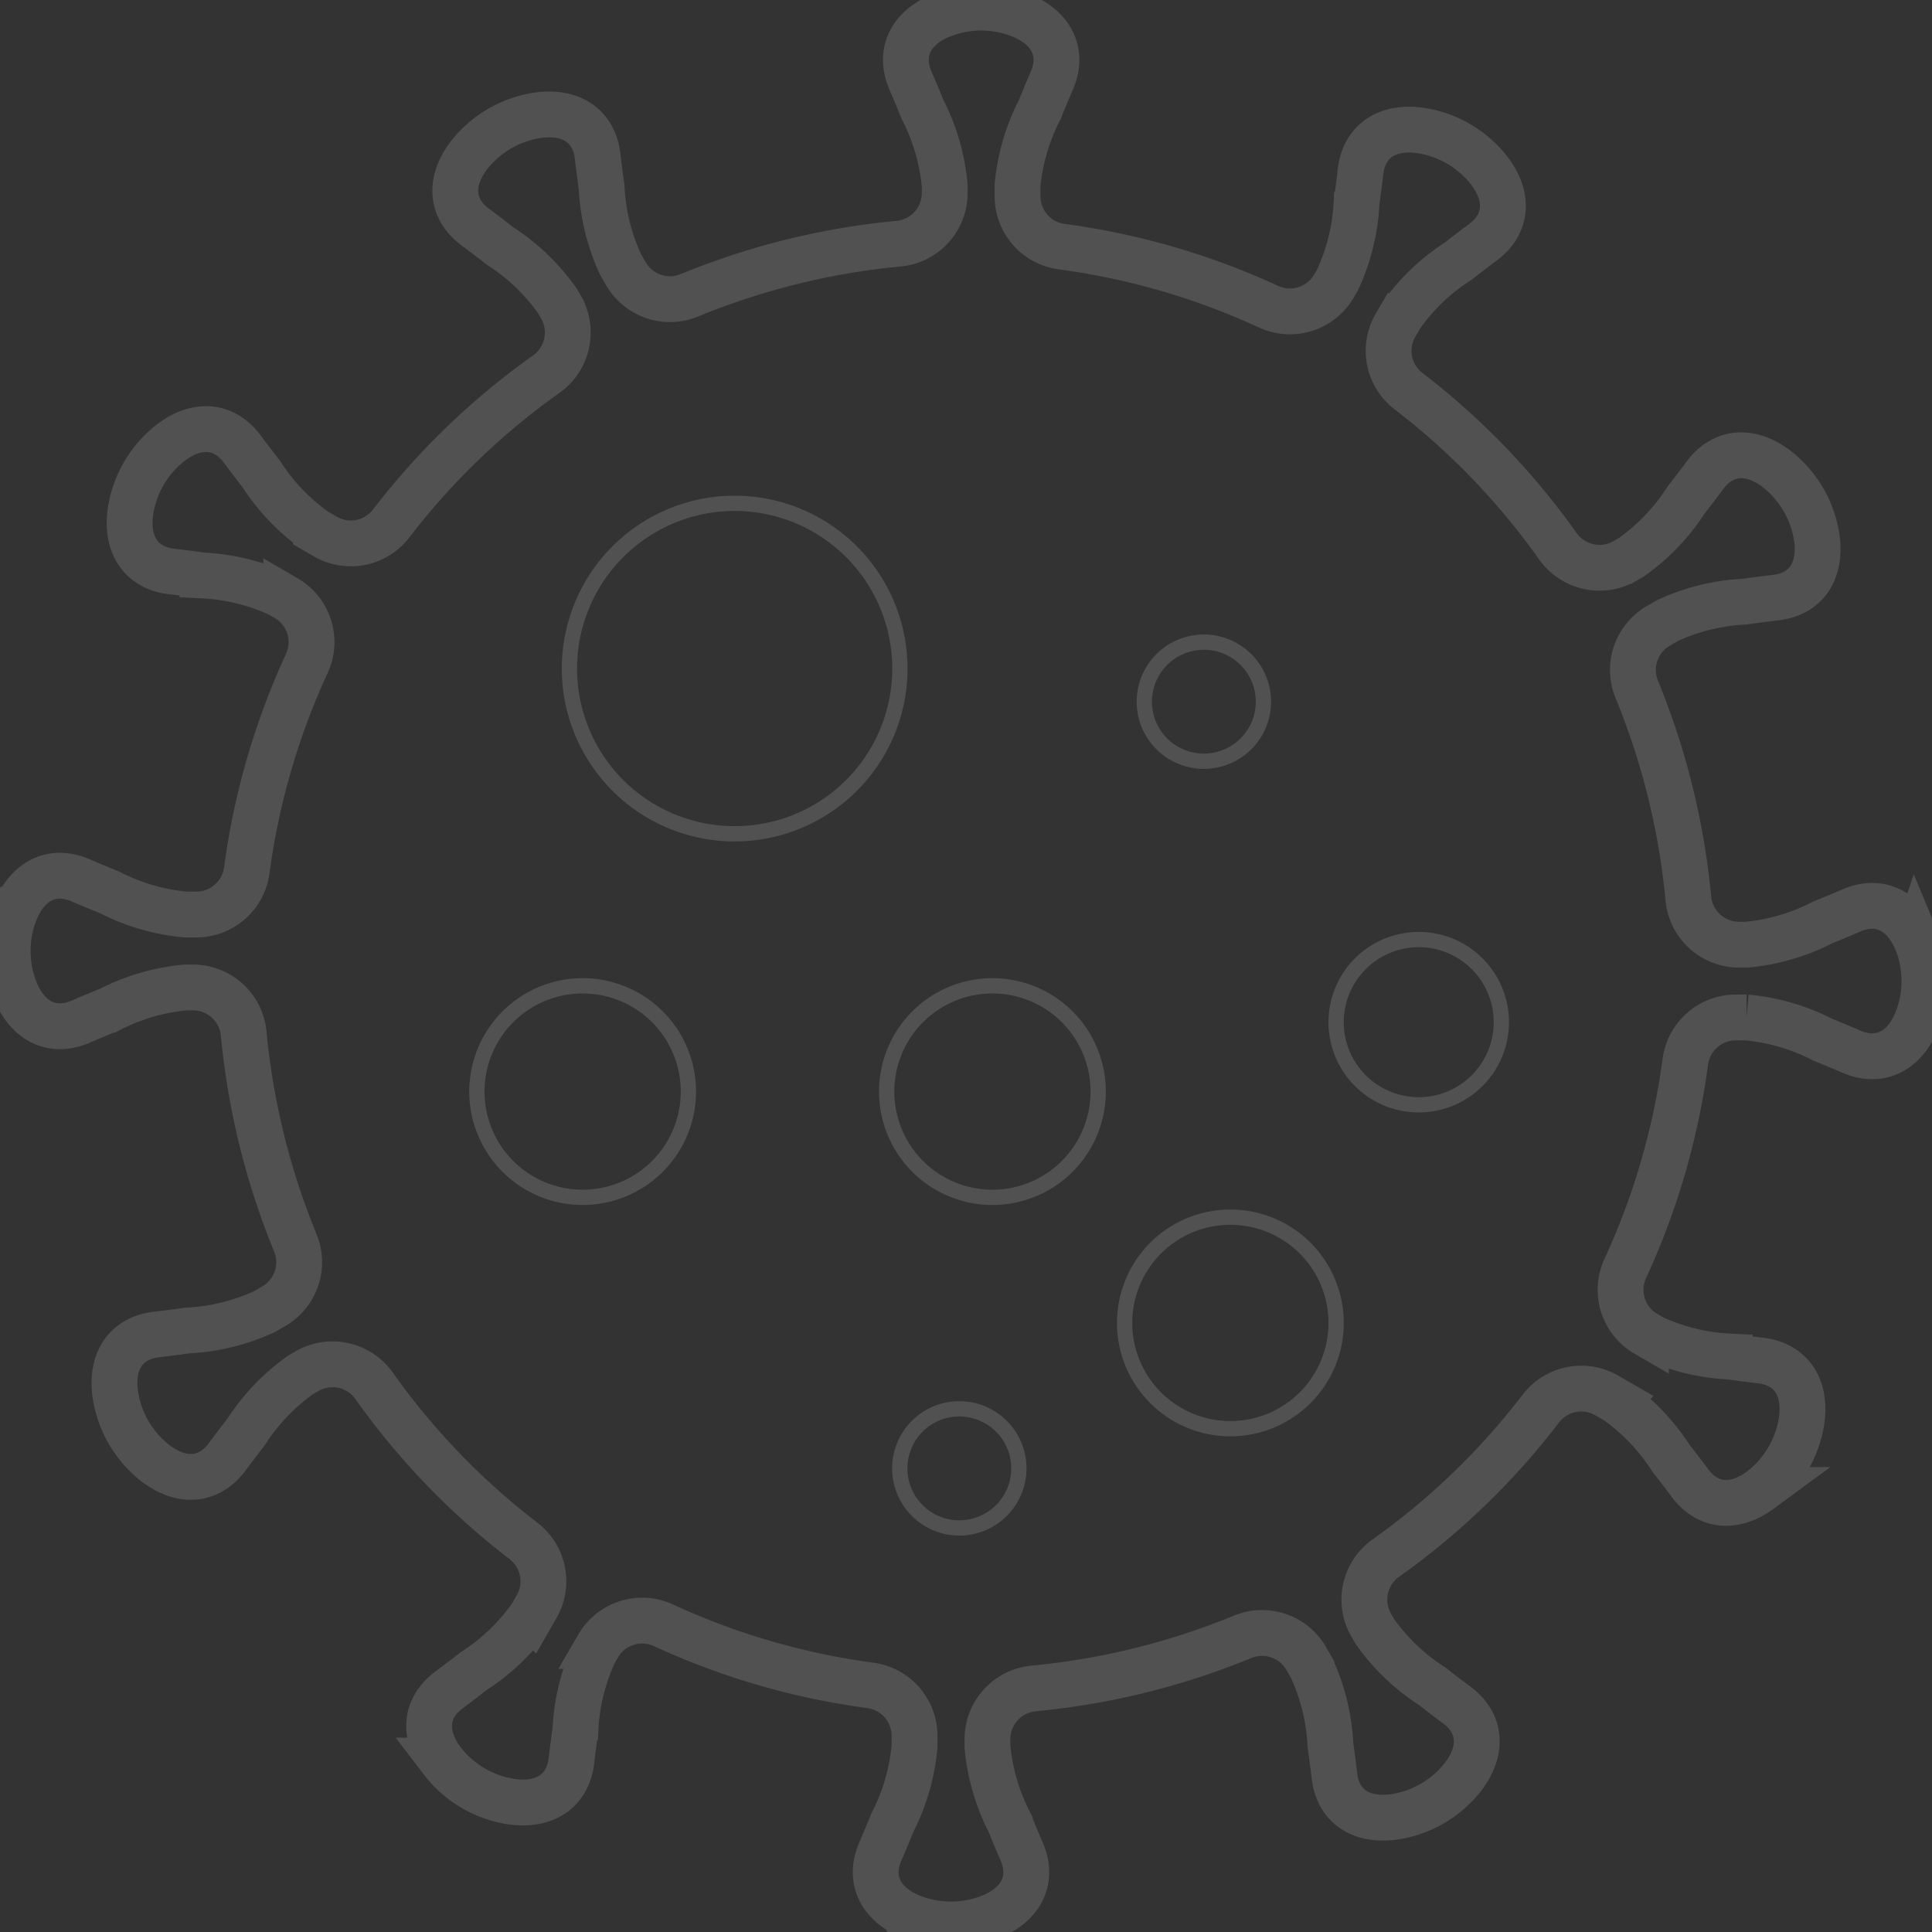 <svg xmlns="http://www.w3.org/2000/svg" width="126.525" height="126.525" viewBox="0 0 126.525 126.525">
  <rect x="0" y="0" width="126.525" height="126.525" fill="#333333" stroke="none"/>
  <g id="Group_17_Copy_7" data-name="Group 17 Copy 7" transform="translate(0.5 0.5)" opacity="0.15">
    <path id="Stroke_1" data-name="Stroke 1" d="M21.642,10.821A10.821,10.821,0,1,1,10.821,0,10.822,10.822,0,0,1,21.642,10.821Z" transform="translate(36.792 32.463)" fill="none" stroke="#fff" stroke-miterlimit="10" stroke-width="1"/>
    <path id="Stroke_3" data-name="Stroke 3" d="M13.851,6.926A6.926,6.926,0,1,1,6.926,0,6.925,6.925,0,0,1,13.851,6.926Z" transform="translate(73.151 79.211)" fill="none" stroke="#fff" stroke-miterlimit="10" stroke-width="1"/>
    <path id="Stroke_5" data-name="Stroke 5" d="M13.851,6.926A6.926,6.926,0,1,1,6.926,0,6.925,6.925,0,0,1,13.851,6.926Z" transform="translate(30.732 64.061)" fill="none" stroke="#fff" stroke-miterlimit="10" stroke-width="1"/>
    <path id="Stroke_7" data-name="Stroke 7" d="M13.851,6.926A6.926,6.926,0,1,1,6.925,0,6.926,6.926,0,0,1,13.851,6.926Z" transform="translate(57.568 64.061)" fill="none" stroke="#fff" stroke-miterlimit="10" stroke-width="1"/>
    <path id="Stroke_9" data-name="Stroke 9" d="M10.821,5.411A5.411,5.411,0,1,1,5.411,0,5.411,5.411,0,0,1,10.821,5.411Z" transform="translate(87.002 61.031)" fill="none" stroke="#fff" stroke-miterlimit="10" stroke-width="1"/>
    <path id="Stroke_11" data-name="Stroke 11" d="M7.791,3.895A3.9,3.9,0,1,1,3.9,0,3.9,3.9,0,0,1,7.791,3.895Z" transform="translate(58.434 91.763)" fill="none" stroke="#fff" stroke-miterlimit="10" stroke-width="1"/>
    <path id="Stroke_13" data-name="Stroke 13" d="M7.791,3.895A3.9,3.9,0,1,1,3.895,0,3.9,3.9,0,0,1,7.791,3.895Z" transform="translate(74.449 41.553)" fill="none" stroke="#fff" stroke-miterlimit="10" stroke-width="1"/>
    <path id="Stroke_15" data-name="Stroke 15" d="M124.983,61.042c-.905-2.066-2.55-2.648-4.242-1.914-1,.435-1.875.782-1.875.782a13.555,13.555,0,0,1-4.989,1.456h-.5a3.339,3.339,0,0,1-3.311-3.05,47.776,47.776,0,0,0-3.37-13.656,3.331,3.331,0,0,1,1.4-4.166l.622-.361a13.579,13.579,0,0,1,5.05-1.233s.929-.137,2.014-.261c1.834-.209,2.966-1.538,2.718-3.778a7.048,7.048,0,0,0-2.712-4.7c-1.819-1.335-3.532-1.019-4.632.464-.65.878-1.233,1.616-1.233,1.616A13.541,13.541,0,0,1,106.327,36l-.418.242a3.343,3.343,0,0,1-4.4-.991A47.2,47.2,0,0,0,91.761,25.13a3.332,3.332,0,0,1-.882-4.31l.367-.63A13.487,13.487,0,0,1,95,16.6s.736-.583,1.614-1.233c1.483-1.1,1.8-2.816.464-4.63a7.028,7.028,0,0,0-4.7-2.712c-2.24-.25-3.569.884-3.779,2.716-.123,1.085-.258,2.014-.258,2.014A13.628,13.628,0,0,1,87.11,17.8l-.254.437a3.335,3.335,0,0,1-4.3,1.34,47.233,47.233,0,0,0-13.5-3.922,3.333,3.333,0,0,1-2.919-3.294v-.71A13.554,13.554,0,0,1,67.6,6.661s.347-.872.782-1.875c.736-1.692.15-3.339-1.914-4.242a7.028,7.028,0,0,0-5.424,0c-2.064.9-2.648,2.55-1.914,4.242.437,1,.782,1.875.782,1.875a13.554,13.554,0,0,1,1.456,4.991v.5a3.334,3.334,0,0,1-3.05,3.309,47.766,47.766,0,0,0-13.655,3.372,3.334,3.334,0,0,1-4.168-1.4l-.359-.622A13.543,13.543,0,0,1,38.9,11.76s-.137-.929-.26-2.016C38.431,7.912,37.1,6.778,34.86,7.028a7.049,7.049,0,0,0-4.7,2.712c-1.335,1.817-1.017,3.534.466,4.63.878.652,1.614,1.233,1.614,1.233A13.6,13.6,0,0,1,36,19.2l.244.42a3.344,3.344,0,0,1-.993,4.4A47.247,47.247,0,0,0,25.13,33.766a3.331,3.331,0,0,1-4.31.88l-.63-.365A13.542,13.542,0,0,1,16.6,30.525s-.583-.736-1.233-1.614c-1.1-1.483-2.814-1.8-4.63-.464a7.037,7.037,0,0,0-2.712,4.7c-.248,2.24.884,3.569,2.716,3.778,1.087.125,2.016.26,2.016.26a13.572,13.572,0,0,1,5.05,1.235l.439.254a3.331,3.331,0,0,1,1.337,4.3,47.224,47.224,0,0,0-3.918,13.5,3.335,3.335,0,0,1-3.3,2.917h-.71a13.554,13.554,0,0,1-4.991-1.456s-.872-.345-1.875-.78c-1.692-.736-3.337-.152-4.242,1.912a7.033,7.033,0,0,0,0,5.426c.905,2.064,2.55,2.648,4.242,1.912,1-.435,1.875-.78,1.875-.78a13.554,13.554,0,0,1,4.991-1.456h.5a3.333,3.333,0,0,1,3.307,3.048,47.909,47.909,0,0,0,3.372,13.656,3.332,3.332,0,0,1-1.4,4.168l-.62.359a13.59,13.59,0,0,1-5.05,1.235s-.931.137-2.018.26c-1.832.211-2.964,1.538-2.716,3.779a7.05,7.05,0,0,0,2.712,4.7c1.817,1.337,3.534,1.019,4.632-.464.65-.878,1.231-1.614,1.231-1.614A13.569,13.569,0,0,1,19.2,89.529l.421-.242a3.337,3.337,0,0,1,4.394.991A47.156,47.156,0,0,0,33.768,100.4a3.331,3.331,0,0,1,.878,4.31l-.363.632a13.589,13.589,0,0,1-3.756,3.592s-.738.583-1.616,1.233c-1.483,1.1-1.8,2.816-.464,4.632a7.036,7.036,0,0,0,4.7,2.71c2.242.25,3.569-.884,3.778-2.716.125-1.085.261-2.014.261-2.014a13.5,13.5,0,0,1,1.235-5.05l.254-.439a3.332,3.332,0,0,1,4.3-1.339,47.223,47.223,0,0,0,13.5,3.92,3.335,3.335,0,0,1,2.917,3.3v.71a13.554,13.554,0,0,1-1.456,4.991s-.347.872-.782,1.875c-.736,1.692-.152,3.337,1.914,4.242a7.052,7.052,0,0,0,5.424,0c2.066-.905,2.65-2.55,1.914-4.242-.437-1-.782-1.875-.782-1.875a13.554,13.554,0,0,1-1.456-4.991v-.5a3.337,3.337,0,0,1,3.05-3.309A47.782,47.782,0,0,0,80.866,106.7a3.335,3.335,0,0,1,4.168,1.4l.359.624a13.571,13.571,0,0,1,1.235,5.048s.137.931.261,2.016c.209,1.832,1.536,2.966,3.778,2.716a7.018,7.018,0,0,0,4.7-2.712c1.337-1.817,1.02-3.532-.462-4.63-.878-.65-1.616-1.233-1.616-1.233a13.514,13.514,0,0,1-3.756-3.594l-.242-.42a3.337,3.337,0,0,1,.991-4.394A47.155,47.155,0,0,0,100.4,91.759a3.333,3.333,0,0,1,4.31-.88l.632.365A13.57,13.57,0,0,1,108.932,95s.581.738,1.233,1.614c1.1,1.485,2.814,1.8,4.63.464a7.039,7.039,0,0,0,2.712-4.7c.25-2.242-.884-3.569-2.718-3.779-1.083-.123-2.014-.26-2.014-.26a13.552,13.552,0,0,1-5.05-1.235l-.437-.254a3.331,3.331,0,0,1-1.34-4.3,47.241,47.241,0,0,0,3.92-13.5,3.335,3.335,0,0,1,3.3-2.917h.712a13.555,13.555,0,0,1,4.989,1.456s.872.347,1.875.782c1.692.734,3.337.15,4.242-1.914a7.052,7.052,0,0,0,0-5.424Z" transform="translate(0 0)" fill="none" stroke="#fff" stroke-miterlimit="10" stroke-width="3"/>
  </g>
</svg>
